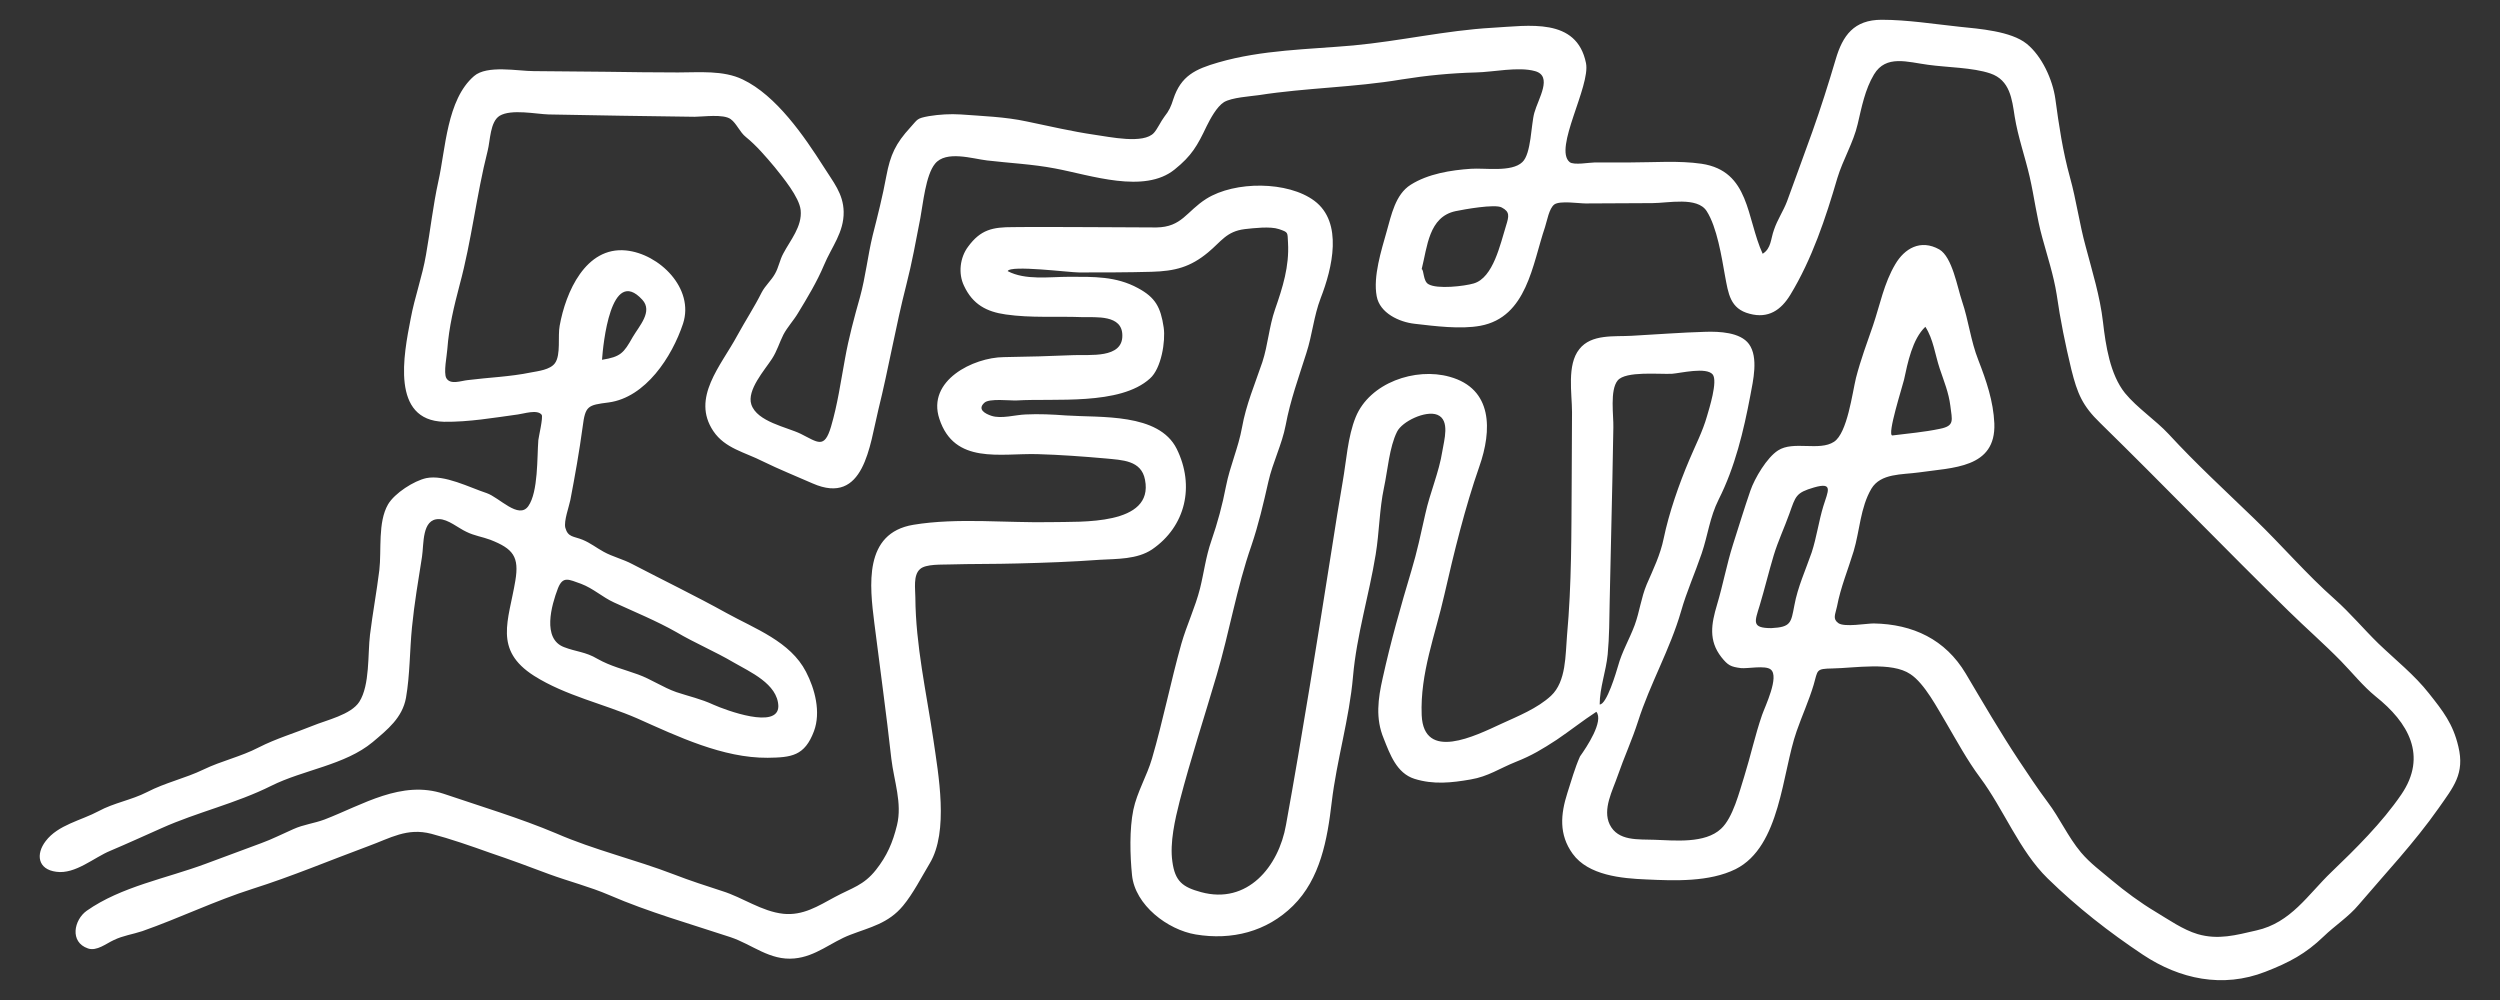 <svg width="750" height="300" xmlns="http://www.w3.org/2000/svg" xmlns:svg="http://www.w3.org/2000/svg">
    <rect width="100%" height="100%" fill="#333333" stroke="none"/>
    <g>
        <title>Layer 1</title>
        <path fill="#fff" id="svg_1" d="m478.904,213.537c-4,2.6 -7.9,5.7 -11.9,8.4c-4.3,2.8 -7.4,4.7 -12.2,6.6c-5,2 -8.3,4.4 -13.6,5.3c-5.7,1 -11.2,1.6 -16.9,-0.2c-5.3,-1.7 -7.3,-7.3 -9.2,-12.1c-2.5,-6 -1.7,-11.9 -0.3,-18.1c2.4,-10.9 5.4,-21.5 8.6,-32.2c1.7,-5.6 2.9,-11.3 4.2,-17.1c1.4,-6.4 4.1,-12.4 5.1,-18.8c0.5,-3.2 2.4,-9.3 -1.5,-10.9c-3.5,-1.4 -10.6,2 -12.1,5.1c-2.3,4.6 -2.8,11.6 -3.9,16.7c-1.4,6.6 -1.4,13.4 -2.5,20.1c-2,12.3 -5.7,24.1 -6.8,36.6c-1.1,12.7 -4.9,25.1 -6.4,37.8c-1.3,11.1 -3.4,22.9 -11.6,31c-7.9,7.8 -18.4,10.4 -29.2,8.6c-8.4,-1.4 -18.2,-8.8 -19.1,-17.8c-0.6,-5.9 -0.8,-13.8 0.4,-19.6c1.1,-5.3 4.1,-10.2 5.6,-15.4c3.3,-11.3 5.6,-23 8.8,-34.4c1.6,-5.6 4.2,-11 5.6,-16.6c1.2,-4.8 1.7,-9.4 3.4,-14.3c1.9,-5.5 3.3,-10.7 4.4,-16.4c1.2,-6.1 3.7,-11.5 4.8,-17.6c1.2,-6.8 3.9,-13.1 6.1,-19.6c1.7,-5.2 2,-10.6 3.8,-15.8c2.3,-6.6 4.3,-12.9 3.9,-20c-0.2,-3.2 0.2,-3.1 -2.7,-4.1c-2.6,-0.9 -7.6,-0.3 -10.3,0c-5.5,0.7 -7,3.7 -11,7c-5.3,4.4 -9.9,5.6 -16.9,5.8c-7.3,0.2 -14.6,0.2 -21.8,0.2c-2.9,0 -20.7,-2.3 -21.4,-0.4c5.3,2.8 12.5,1.7 18.4,1.7c7.4,0 14.1,-0.2 20.7,3.4c5.2,2.8 6.8,5.7 7.7,11.8c0.6,4.1 -0.7,12.3 -4.1,15.3c-9,8.2 -28.8,5.9 -40,6.6c-1.9,0.1 -8.3,-0.7 -9.7,0.7c-2.2,2 0.3,3.3 2.1,3.9c3,1 7.2,-0.3 10.3,-0.4c4,-0.2 8.1,0 12.1,0.3c10.4,0.7 27.8,-0.8 33.2,10c5.5,11.1 2.7,23.3 -7.4,30.2c-4.5,3 -10.5,2.8 -15.7,3.1c-8.2,0.6 -16.4,0.9 -24.6,1.1c-6.8,0.2 -13.7,0.1 -20.5,0.3c-2.1,0.1 -7.1,-0.2 -8.8,1.4c-2.1,1.8 -1.4,6 -1.4,8.5c0.1,14.4 3.3,28.4 5.4,42.6c1.5,10.4 4.7,27.6 -1.1,37.2c-2.4,4 -5,9.1 -8,12.7c-4.4,5.3 -9.8,6.4 -15.8,8.7c-5.8,2.2 -10.3,6.5 -16.8,7.1c-7.4,0.7 -12.6,-4.2 -19.2,-6.4c-12.1,-4 -24.5,-7.5 -36.3,-12.6c-5.8,-2.5 -12.1,-4.1 -18.1,-6.3c-5.8,-2.2 -11.8,-4.4 -17.7,-6.4c-5.6,-2 -11.9,-4.2 -17.6,-5.7c-7.3,-1.9 -12.3,1.3 -18.9,3.7c-11.6,4.3 -23,9.1 -34.7,12.8c-11.3,3.6 -22,8.8 -33.1,12.7c-3,1 -5.7,1.3 -8.6,2.7c-2.2,1 -5.1,3.4 -7.7,2.5c-5.6,-1.9 -4.2,-8.6 -0.4,-11.3c10.4,-7.3 23.9,-9.7 35.7,-14.1c5.6,-2.1 11.1,-4.1 16.7,-6.2c3.3,-1.2 6.4,-2.8 9.6,-4.2c3.1,-1.4 6.2,-1.7 9.4,-2.9c11.4,-4.4 23.1,-11.9 35.7,-7.7c11.2,3.8 22.9,7.3 33.8,11.9c11.5,5 23.6,7.8 35.3,12.3c4.9,1.9 9.6,3.4 14.5,5c6.1,1.9 11.8,6.1 18.3,6.8c5.9,0.6 10.4,-2.3 15.4,-5c5.2,-2.8 8.7,-3.5 12.4,-8.2c3.3,-4.2 5,-8.1 6.3,-13.4c1.6,-6.6 -0.9,-13.2 -1.7,-19.9c-1.5,-13.6 -3.4,-27.1 -5.1,-40.7c-1.4,-11.2 -3.3,-27 11.7,-29.5c13.3,-2.2 28.2,-0.5 41.6,-0.8c8.5,-0.2 30.6,1.1 27.9,-12.7c-1.1,-5.9 -6.9,-5.9 -11.8,-6.4c-6.8,-0.6 -13.6,-1.1 -20.5,-1.3c-11.1,-0.3 -24.9,3.2 -29.4,-10.6c-3.8,-11.5 10.2,-18.4 19.3,-18.5c7,-0.1 14.1,-0.3 21.1,-0.6c4.6,-0.2 14.6,1.1 14.5,-5.9c0,-6.3 -7.9,-5.4 -12.1,-5.5c-7.7,-0.3 -15.3,0.3 -22.9,-0.8c-5.7,-0.8 -9.9,-3 -12.5,-8.6c-1.8,-3.7 -1.2,-8.5 1.2,-11.7c3.8,-5.2 7.4,-5.9 13.5,-5.9c7.6,-0.1 15.2,0 22.7,0c6.8,0 13.5,0.1 20.3,0.1c7.7,-0.1 9,-4.8 15,-8.6c8.6,-5.4 24.5,-5.3 32.4,0.6c8.7,6.5 5.4,20.2 1.9,29.2c-2.1,5.5 -2.5,11 -4.3,16.5c-2.3,7.3 -4.8,14.1 -6.2,21.6c-1.1,5.8 -3.9,11.2 -5.2,17c-1.5,6.6 -2.9,12.7 -5.1,19.2c-4.4,12.6 -6.6,26 -10.4,38.8c-3.7,12.6 -7.8,25.1 -11.1,37.8c-1.4,5.5 -3,12.5 -2.2,18.1c0.8,6 3.1,7.7 8.6,9.2c13.9,3.8 23.3,-7.6 25.5,-20.2c5,-27.6 9.4,-55.4 13.8,-83.2c1,-6.6 2.1,-13.2 3.2,-19.7c1.1,-6.2 1.5,-13.5 3.9,-19.4c4.2,-10.3 17.9,-15 28.2,-12.1c13,3.6 12.7,16.1 8.9,26.9c-4.3,12.3 -7.6,25.8 -10.5,38.5c-2.7,12 -7.3,23.5 -6.8,36.1c0.6,14 16.1,6.2 23.9,2.6c5,-2.3 10.8,-4.6 14.9,-8.4c4.6,-4.3 4.3,-12.3 4.8,-18.1c1.4,-15.3 1.3,-30.7 1.4,-46c0,-7 0.1,-14 0.1,-21c0,-5.6 -1.6,-14.2 2.2,-18.9c3.6,-4.6 10.5,-3.7 15.7,-4c7.4,-0.4 14.9,-1 22.3,-1.2c3.9,-0.1 10.3,0.1 12.9,3.7c2.9,4 1.2,11.1 0.4,15.4c-2,10.6 -4.6,21.5 -9.5,31.2c-2.7,5.4 -3.2,10.6 -5.1,16.2c-2,5.9 -4.5,11.4 -6.2,17.4c-3.3,11.4 -9.3,21.7 -12.9,33c-1.8,5.6 -4.2,10.8 -6.1,16.3c-1.5,4.4 -4.6,10 -2.4,14.6c2.5,5.1 8.6,4.4 13.5,4.6c6,0.2 15.1,1.2 19.9,-3.3c3.6,-3.3 5.5,-11.1 7,-15.8c1.9,-6.1 3.2,-12.2 5.3,-18.3c0.9,-2.6 5.3,-11.6 2.6,-13.7c-1.6,-1.3 -7,-0.2 -8.9,-0.4c-3.1,-0.4 -3.9,-0.8 -5.9,-3.3c-3.9,-5 -3,-10 -1.3,-15.7c1.8,-6 2.9,-12.1 4.8,-18.1c1.7,-5.3 3.4,-10.9 5.2,-16.1c1.3,-3.8 5,-10 8.3,-12.1c4.6,-3 12.4,0.3 16.8,-2.6c4,-2.6 5.5,-14.7 6.6,-19.2c1.4,-5.4 3.3,-10.5 5.1,-15.7c2.1,-6.2 3.3,-12.7 6.7,-18.4c2.7,-4.6 7.5,-7.6 13.2,-4.4c3.9,2.3 5.4,11.4 6.8,15.5c2,5.9 2.6,11.9 4.9,17.7c2.4,6.2 4.5,12.3 4.8,19c0.5,13.5 -12.5,13.2 -22.7,14.7c-5,0.7 -11.4,0.2 -14.2,4.9c-3.3,5.6 -3.5,12.7 -5.3,18.7c-1.7,5.6 -3.9,10.8 -5,16.6c-0.5,2.4 -1.4,3.7 0.4,5c1.8,1.3 8.4,0.1 10.6,0.1c11.8,0.2 21.5,4.8 27.6,15c5.1,8.6 10.4,17.7 15.9,26c2.8,4.2 5.7,8.6 8.7,12.6c3.7,4.9 6,10.3 10,15.1c2.8,3.3 6,5.6 9.3,8.4c3.8,3.2 8.7,6.8 12.9,9.3c4,2.4 8.4,5.5 12.8,6.8c6.2,1.8 11.5,0.3 17.6,-1.1c10.4,-2.3 15.5,-10.8 22.5,-17.5c7.2,-6.9 15.2,-14.8 21,-23.3c7.9,-11.6 2.1,-21.6 -7.7,-29.4c-3.8,-3.1 -6.9,-7 -10.4,-10.6c-5.1,-5.2 -10.6,-10 -15.8,-15.1c-18.9,-18.5 -37.4,-37.7 -56.4,-56.3c-5.4,-5.2 -6.9,-8.9 -8.7,-16.1c-1.8,-7.5 -3.3,-14.8 -4.4,-22.5c-0.9,-5.7 -2.8,-11.5 -4.3,-17c-1.7,-6.1 -2.4,-12.2 -3.8,-18.3c-1.4,-6.1 -3.5,-11.9 -4.5,-18.1c-0.8,-5.2 -1.4,-10.9 -7.3,-12.9c-5.3,-1.8 -13,-1.8 -18.7,-2.6c-6.1,-0.8 -12.6,-3.1 -16.2,2.9c-2.7,4.5 -3.7,9.8 -4.9,14.9c-1.3,5.6 -4.4,10.6 -6.1,16.2c-3.5,12 -7.6,24.3 -14.1,35c-2.8,4.6 -6.6,7.2 -12.2,5.7c-5.9,-1.5 -6.4,-6.1 -7.4,-11.4c-1,-5.6 -2.4,-14.6 -5.5,-19.4c-2.8,-4.4 -11.6,-2.4 -16.3,-2.4c-6.7,0 -13.3,0.1 -20,0.1c-2.1,0 -7.7,-0.9 -9.4,0.3c-1.6,1.2 -2.2,5 -2.8,6.8c-3.8,11.2 -5.4,27 -19.4,29.6c-6,1.1 -13.6,0.1 -19.7,-0.6c-4.6,-0.5 -10.5,-3.2 -11.4,-8.3c-1.1,-5.9 1.4,-13.7 3,-19.4c1.4,-4.9 2.6,-11.1 7.2,-14c5.2,-3.3 12.1,-4.4 18.1,-4.8c4.1,-0.3 12.2,1.1 15.4,-2c2.7,-2.5 2.6,-11.3 3.6,-14.8c1.2,-4.3 5.6,-11 0.2,-12.5c-5,-1.4 -12.6,0.3 -17.7,0.4c-7.5,0.2 -14.8,0.9 -22.3,2.1c-14.2,2.4 -28.7,2.5 -42.8,4.7c-2.8,0.4 -8.1,0.7 -10.5,2.1c-2.2,1.4 -4.1,5 -5.2,7.2c-2.8,5.9 -4.5,8.9 -9.6,13c-9.1,7.4 -25.2,1.7 -35.9,-0.3c-6.8,-1.3 -13.6,-1.6 -20.4,-2.4c-4.3,-0.5 -12.3,-3.1 -15.6,1c-2.8,3.4 -3.6,12.1 -4.4,16.3c-1.3,6.7 -2.5,13.4 -4.2,20c-3.2,12.5 -5.3,25 -8.4,37.5c-2.6,10.6 -4.2,28.9 -19.7,22.1c-5,-2.2 -10,-4.2 -14.9,-6.6c-5.5,-2.8 -11.4,-3.9 -14.9,-9.1c-6.7,-10 2.3,-19.6 7.2,-28.7c2.4,-4.4 5.1,-8.5 7.3,-12.9c1.1,-2.1 2.9,-3.6 4,-5.6c1.1,-1.9 1.4,-4.1 2.5,-6.1c2.1,-4 5.7,-8.1 5.2,-13c-0.4,-3.9 -5.4,-9.9 -7.8,-12.9c-2.6,-3.1 -5.5,-6.5 -8.6,-9c-1.9,-1.5 -2.8,-4.1 -4.6,-5.4c-2.2,-1.6 -8.3,-0.7 -10.8,-0.7c-14.6,-0.2 -29.2,-0.4 -43.8,-0.7c-3.7,-0.1 -11.2,-1.7 -14.7,0.4c-2.9,1.8 -2.8,7.4 -3.6,10.5c-3.4,13.4 -4.8,26.9 -8.4,40.2c-1.7,6.5 -3.2,12.6 -3.7,19.3c-0.1,1.8 -1.2,7.1 -0.3,8.7c1.2,2.1 4.4,0.8 6.4,0.6c6.3,-0.8 12.7,-1 19,-2.3c2.1,-0.4 5.8,-0.8 7.2,-2.8c1.8,-2.5 0.8,-8.1 1.4,-11.2c1.8,-10.1 7.8,-23.8 19.9,-22.6c10,1 20.6,11.4 17.1,22c-3.3,9.9 -11.2,22.1 -22.3,23.6c-6.3,0.8 -7,1 -7.8,7.3c-1,7.4 -2.3,14.7 -3.7,22c-0.4,2 -2,6.3 -1.5,8.3c0.8,2.9 2.5,2.5 5.2,3.6c2.4,1 4.1,2.4 6.3,3.6c2.7,1.5 5.8,2.2 8.6,3.7c9.4,4.9 19.1,9.6 28.3,14.7c8.5,4.7 19.1,8.5 23.8,17.6c2.7,5.2 4.5,12.1 2.4,17.8c-2.8,7.5 -6.8,7.9 -13.9,8c-13.4,0.1 -27,-6.4 -39.1,-11.8c-10.1,-4.4 -21.5,-6.8 -31,-12.8c-12.2,-7.8 -7.6,-16.5 -5.6,-28.5c1.2,-7.2 -0.6,-9.6 -7.5,-12.3c-2.4,-0.9 -4.8,-1.2 -7.2,-2.4c-2.4,-1.1 -5.5,-3.8 -8.2,-3.8c-5.2,-0.1 -4.5,7.5 -5.1,11.3c-1.1,7 -2.3,14 -3,21.1c-0.7,7 -0.6,14.3 -1.8,21.2c-1.1,6 -5.5,9.5 -10,13.3c-8.3,6.9 -20.8,8.3 -30.4,13.1c-10.6,5.3 -22.2,7.9 -32.9,12.7c-5.2,2.3 -10.2,4.6 -15.4,6.8c-4.9,2 -10.5,7.1 -16.2,6.3c-5.6,-0.7 -6.2,-5.3 -3.2,-9.2c3.7,-4.9 10.7,-6.2 15.9,-9c4.6,-2.5 9.8,-3.3 14.5,-5.7c5.6,-2.9 11.4,-4.1 17,-6.8c5.4,-2.6 11.1,-3.8 16.5,-6.6c5.3,-2.7 10.8,-4.3 16.2,-6.5c4.1,-1.7 11.5,-3.3 14,-7.2c3.2,-5 2.5,-14.4 3.2,-20.1c0.8,-6.5 2,-12.9 2.8,-19.4c0.7,-6 -0.5,-14.3 2.6,-19.7c2,-3.4 7.8,-7.1 11.5,-7.9c5.5,-1.1 12.9,2.8 18.1,4.5c3.8,1.3 9.6,8 12.5,3.9c3,-4.3 2.6,-14.7 3,-19.8c0.1,-1 1.5,-6.9 1,-7.6c-1.3,-1.7 -5.4,-0.3 -7.1,-0.1c-7.3,1 -14.8,2.3 -22.2,2.2c-16,-0.4 -12.1,-20.1 -10,-30.9c1.2,-6.5 3.5,-12.7 4.6,-19.2c1.3,-7.3 2.1,-14.7 3.7,-22c2.2,-9.7 2.5,-24.5 10.7,-31.6c3.9,-3.4 13.2,-1.5 17.9,-1.5c7.3,0.1 14.7,0.1 22,0.2c7.1,0.1 14.2,0.2 21.3,0.2c6.4,0 13.6,-0.7 19.4,2.1c10.1,4.8 18.5,17.1 24.3,26.2c2.8,4.5 5.9,8 6,13.5c0.1,6.2 -3.6,10.5 -5.9,16c-2.1,5 -5,9.8 -7.8,14.4c-1.3,2.2 -3.2,4.2 -4.4,6.5c-1.2,2.4 -1.9,4.9 -3.4,7.2c-2.2,3.4 -7.6,9.4 -6.2,13.7c1.7,5.2 10.7,6.8 14.8,8.8c5.2,2.6 7.1,4.6 9.1,-2.1c2,-6.8 2.9,-13.4 4.2,-20.4c1.1,-6.2 2.8,-12.5 4.5,-18.5c1.7,-6.2 2.3,-12.3 3.8,-18.5c1.5,-5.9 3,-11.8 4.1,-17.8c1.2,-6.4 2.8,-9.8 7.2,-14.6c2.3,-2.5 1.8,-2.7 5.6,-3.4c3.1,-0.5 6.4,-0.7 9.5,-0.5c6.6,0.5 13.3,0.7 19.8,2.1c6.8,1.4 13.5,3 20.4,4c4.4,0.6 14.7,2.9 17.8,-0.6c1,-1.1 2.1,-3.5 3.1,-4.8c1.5,-1.9 2,-3.1 2.7,-5.3c2.3,-7 6.6,-9 13.5,-11c13.1,-3.8 27,-3.9 40.5,-5.1c14,-1.3 27.7,-4.5 41.7,-5.3c10.9,-0.6 25.3,-3.2 28.1,10.6c1.4,6.9 -9.8,25.7 -4.9,29.7c1.2,1 6,0.1 7.6,0.1c3.6,0 7.1,0 10.7,0c7,0 14.4,-0.6 21.3,0.4c14.5,2.2 13.4,16.3 18.3,27c2.6,-1.6 2.4,-4.5 3.4,-7.2c1,-3 2.8,-5.6 3.9,-8.5c2.5,-6.9 5.1,-13.9 7.6,-20.9c2.5,-7 4.9,-14.6 7,-21.7c2.1,-7.2 5.5,-11.9 13.8,-11.9c7.7,0 15.8,1.3 23.4,2.1c5.8,0.6 15.4,1.3 20.1,5.1c4.6,3.7 7.8,10.8 8.6,16.5c1.1,8.1 2.2,15.6 4.4,23.6c1.9,6.8 2.8,13.8 4.7,20.7c2,7.6 4.3,14.9 5.2,22.7c0.8,6.9 2.1,15.7 6.6,21.3c3.7,4.5 9.2,8.1 13.1,12.3c8.2,8.9 16.8,16.8 25.7,25.4c8.4,8.1 15.6,16.6 24.2,24.2c4.6,4.1 8.6,8.9 13,13.2c5.1,4.9 10.9,9.5 15.2,15c4.2,5.3 7.2,9.1 8.8,15.9c2,8.2 -1.5,12.2 -5.9,18.5c-7.3,10.4 -16,19.6 -24,29c-3,3.6 -7.2,6.3 -10.5,9.5c-5.4,5.2 -10.3,7.8 -17.5,10.6c-12.8,5 -25.7,2.2 -36.7,-5.1c-10.2,-6.8 -19.7,-14.2 -28.6,-22.9c-8.5,-8.3 -13.2,-20.8 -20.3,-30.3c-3.8,-5.1 -7,-11 -10.1,-16.3c-2.6,-4.3 -6.5,-11.9 -10.8,-14.7c-5.6,-3.8 -16.8,-1.8 -23.3,-1.7c-5.1,0.1 -4.4,0.4 -5.7,4.9c-1.4,4.7 -3.5,9.3 -5.1,13.9c-4.4,12.5 -4.8,34.6 -18.3,41.4c-7.9,3.9 -18.3,3.5 -26.8,3.1c-7.4,-0.3 -17.4,-1.2 -22.1,-7.7c-4.2,-5.8 -3.6,-11.9 -1.6,-18.2c1.2,-3.7 2.2,-7.4 3.8,-11c2,-2.8 7.2,-10.6 4.9,-13.4zm1,-2.2c2.1,0.1 5,-9.8 5.5,-11.5c1.2,-4.4 3.4,-8 5,-12.3c1.5,-4.1 1.9,-8.1 3.6,-12.2c2,-4.6 4.1,-8.9 5.1,-13.8c1.6,-7.7 4.6,-16.3 7.7,-23.6c1.8,-4.3 4,-8.5 5.3,-13.1c0.6,-2.1 3.3,-10.5 1.7,-12.5c-1.9,-2.3 -9.6,-0.4 -12.2,-0.2c-3.7,0.2 -13.9,-0.9 -16.3,2c-2.4,2.9 -1.2,10.6 -1.3,14.1c-0.1,5.4 -0.2,10.7 -0.3,16.1c-0.3,12 -0.5,24 -0.8,36c-0.1,5.3 -0.1,10.7 -0.6,16c-0.5,5.1 -2.4,10 -2.4,15zm-246.4,0.5c-0.2,-6.7 -8.6,-10.3 -13.4,-13.1c-5.6,-3.3 -11.6,-5.8 -17.2,-9.1c-6,-3.4 -12.4,-6 -18.7,-8.9c-3.5,-1.6 -6.2,-4.2 -9.9,-5.6c-3.7,-1.3 -5.4,-2.4 -6.9,1.3c-2,5.2 -4.8,15.2 1.8,17.7c3.6,1.4 6.5,1.4 10,3.5c4.1,2.3 7.8,3.1 12.2,4.7c3.9,1.4 7.5,3.9 11.5,5.3c3.9,1.3 7.3,2 11.2,3.8c3.6,1.6 19.4,7.5 19.4,0.4zm193,-131.1c0.7,0.2 0.4,3.6 2,4.5c2.6,1.6 10.9,0.6 13.6,-0.2c5.9,-1.7 8,-11.9 9.7,-17.3c0.9,-2.9 1.2,-4.2 -1.3,-5.5c-2,-1.1 -11.4,0.6 -13.8,1.1c-8.1,1.7 -8.5,10.7 -10.2,17.4zm104.9,107.7c5.9,-0.3 5.9,-1.6 6.9,-6.8c1,-5.5 3.4,-10.7 5.2,-15.9c1.5,-4.6 2.1,-9.3 3.5,-13.9c1.4,-4.5 3.1,-7.3 -2.8,-5.6c-5.5,1.6 -5.5,2.6 -7.4,7.9c-1.5,4.2 -3.4,8.2 -4.7,12.5c-1.5,5 -2.7,10 -4.2,15c-1.5,4.9 -2.5,6.8 3.5,6.8zm36.3,-57.8c4.7,-0.6 9.6,-1 14.3,-2c4.5,-0.9 3.6,-2.6 3.1,-6.9c-0.5,-4 -1.9,-7.3 -3.2,-11.2c-1.4,-4.2 -1.9,-8.8 -4.3,-12.5c-3.9,3.7 -5.3,10.8 -6.4,15.9c-0.4,1.8 -5.2,16.7 -3.5,16.7zm-387.1,-22.7c5.6,-0.9 6.5,-2 9.2,-6.8c2,-3.4 6.1,-7.7 2.9,-11.2c-9.5,-10.4 -11.8,13.6 -12.1,18z"/>
    </g>
</svg>